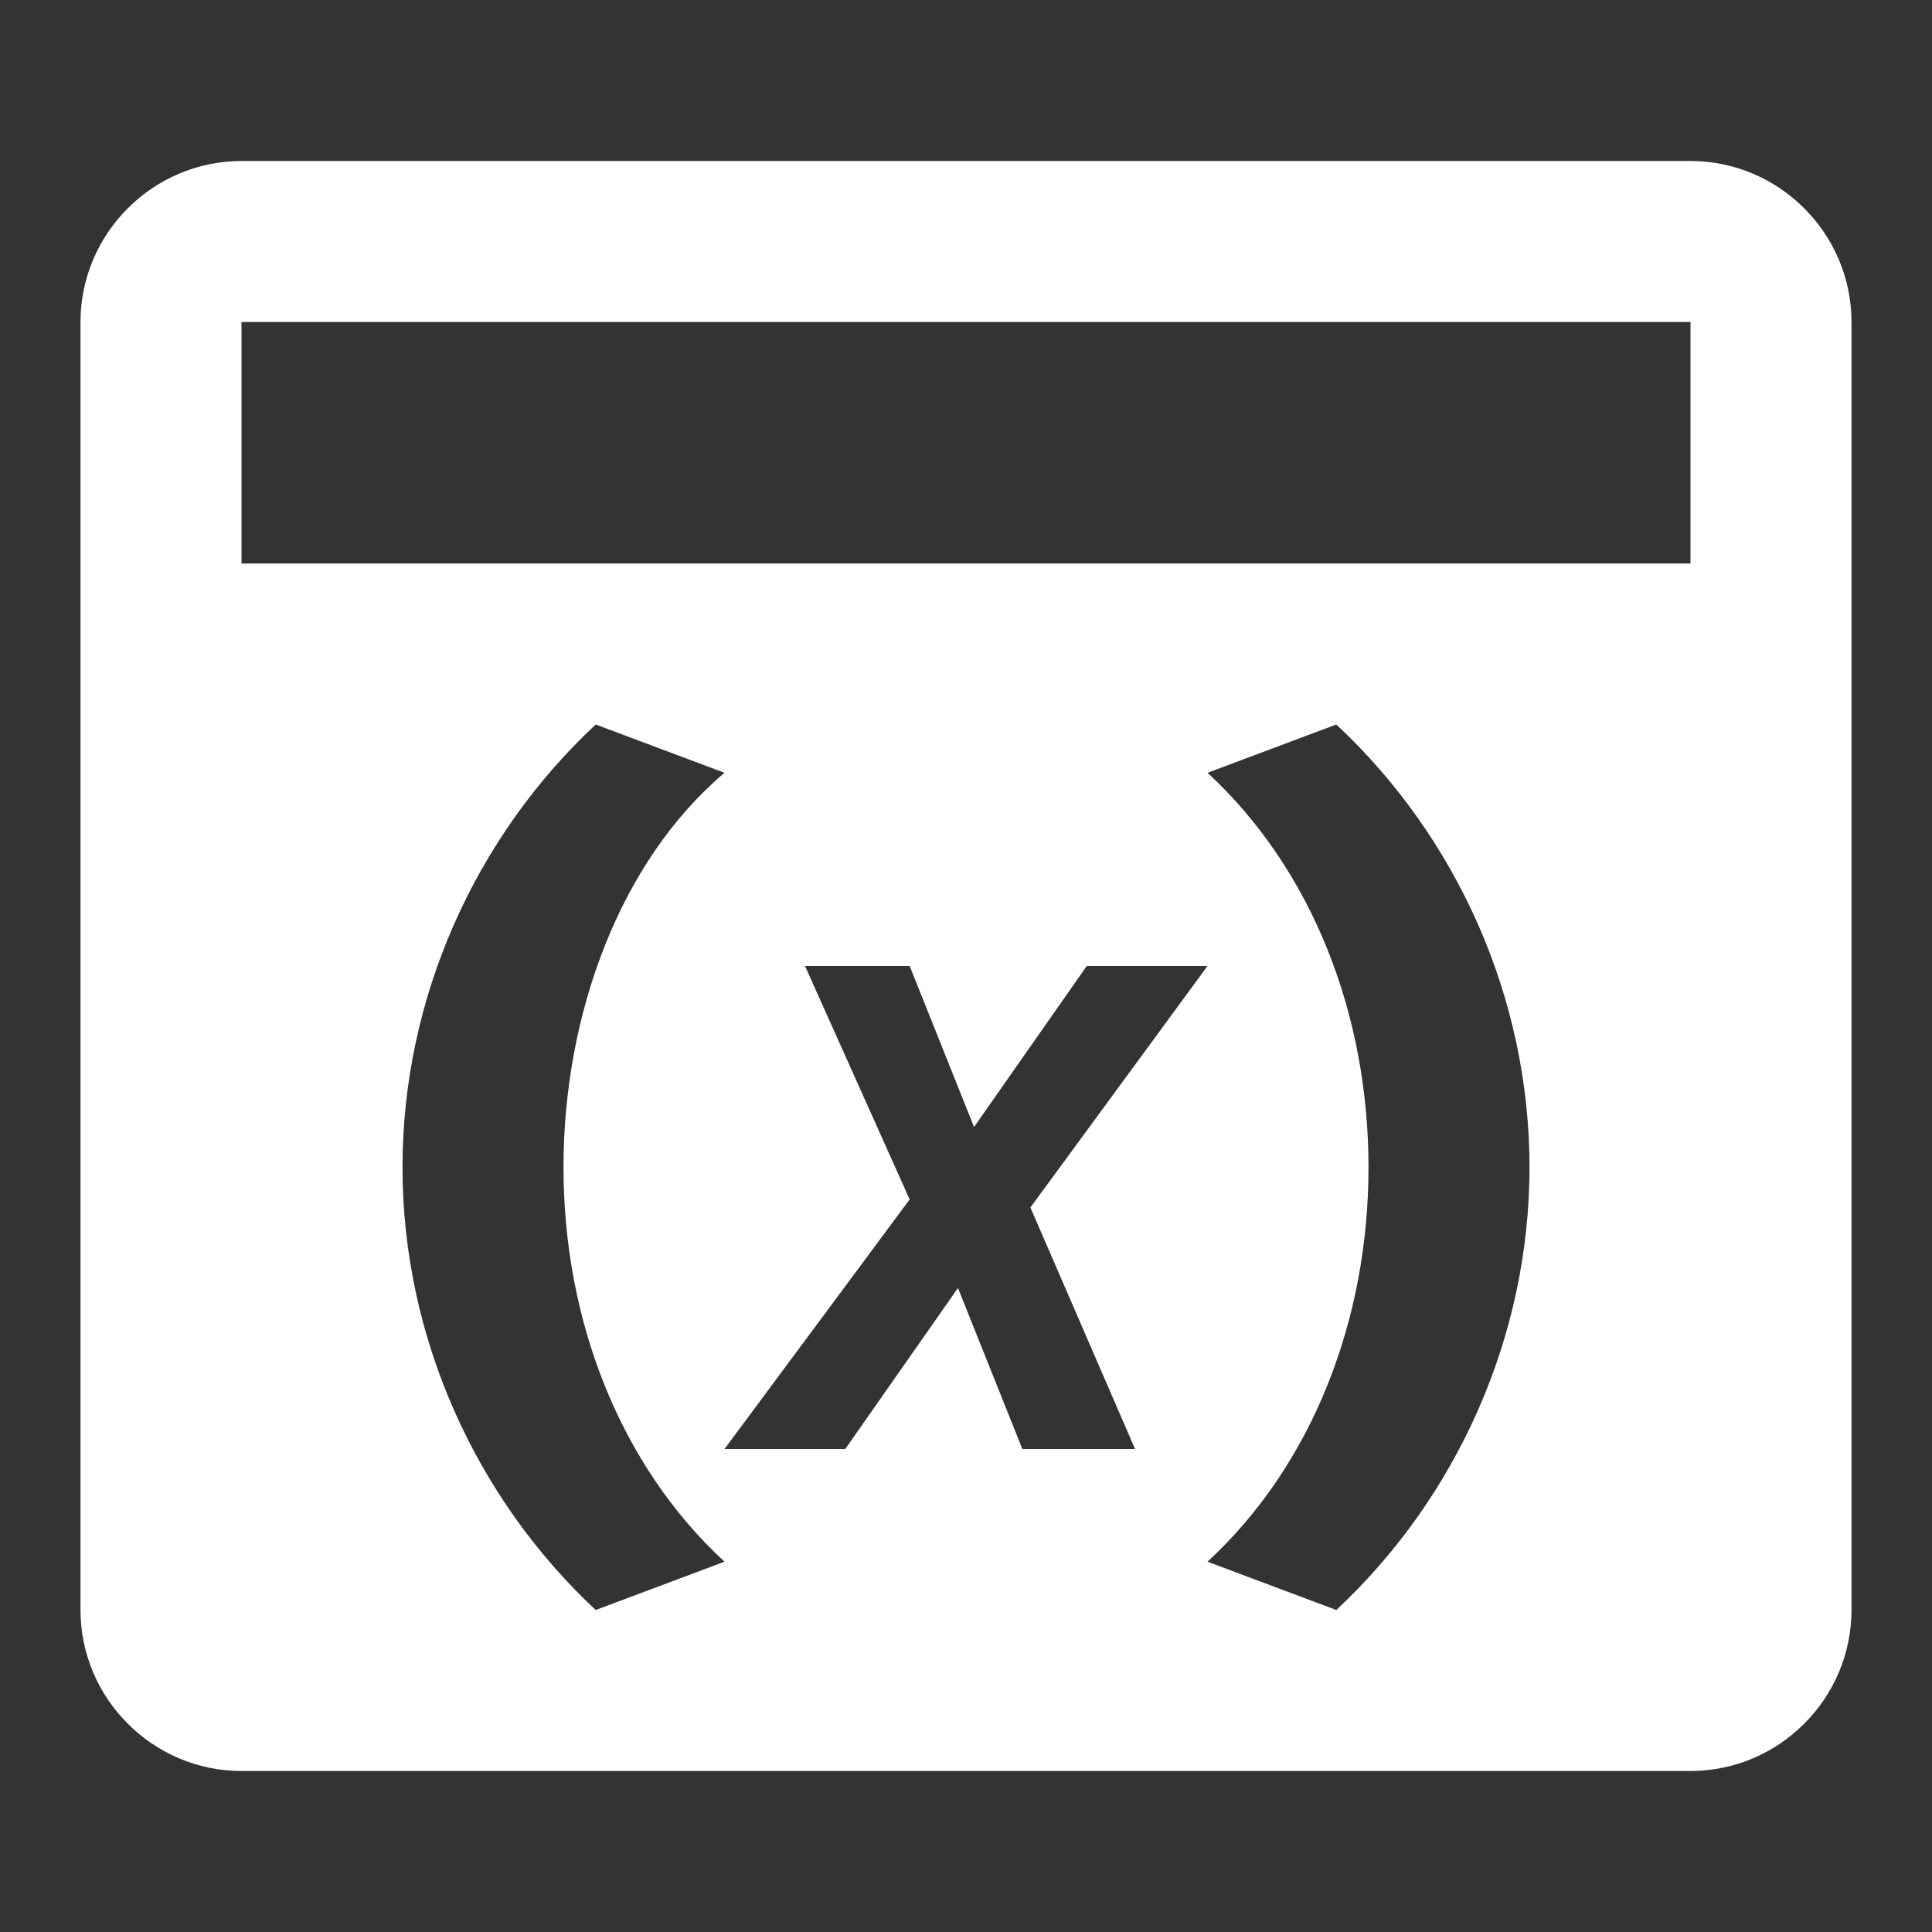<svg xmlns="http://www.w3.org/2000/svg" id="mdi-application-variable" viewBox="0 0 24 24"><rect x="0" y="0" width="24" height="24" fill="#333333" stroke="none"/><path fill="white" d="M21 2H3C1.9 2 1 2.9 1 4V20C1 21.1 1.9 22 3 22H21C22.1 22 23 21.1 23 20V4C23 2.9 22.1 2 21 2M7.4 20C5.9 18.6 5 16.6 5 14.5S5.9 10.4 7.4 9L9 9.6C7.7 10.7 7 12.6 7 14.5S7.7 18.2 9 19.4L7.4 20M12.7 18L11.9 16L10.5 18H9L11.3 14.9L10 12H11.3L12.1 14L13.5 12H15L12.8 15L14.1 18H12.7M16.6 20L15 19.4C16.3 18.2 17 16.4 17 14.5S16.3 10.8 15 9.6L16.6 9C18.1 10.4 19 12.4 19 14.5C19 16.6 18.1 18.6 16.6 20M21 7H3V4H21V7Z" /></svg>